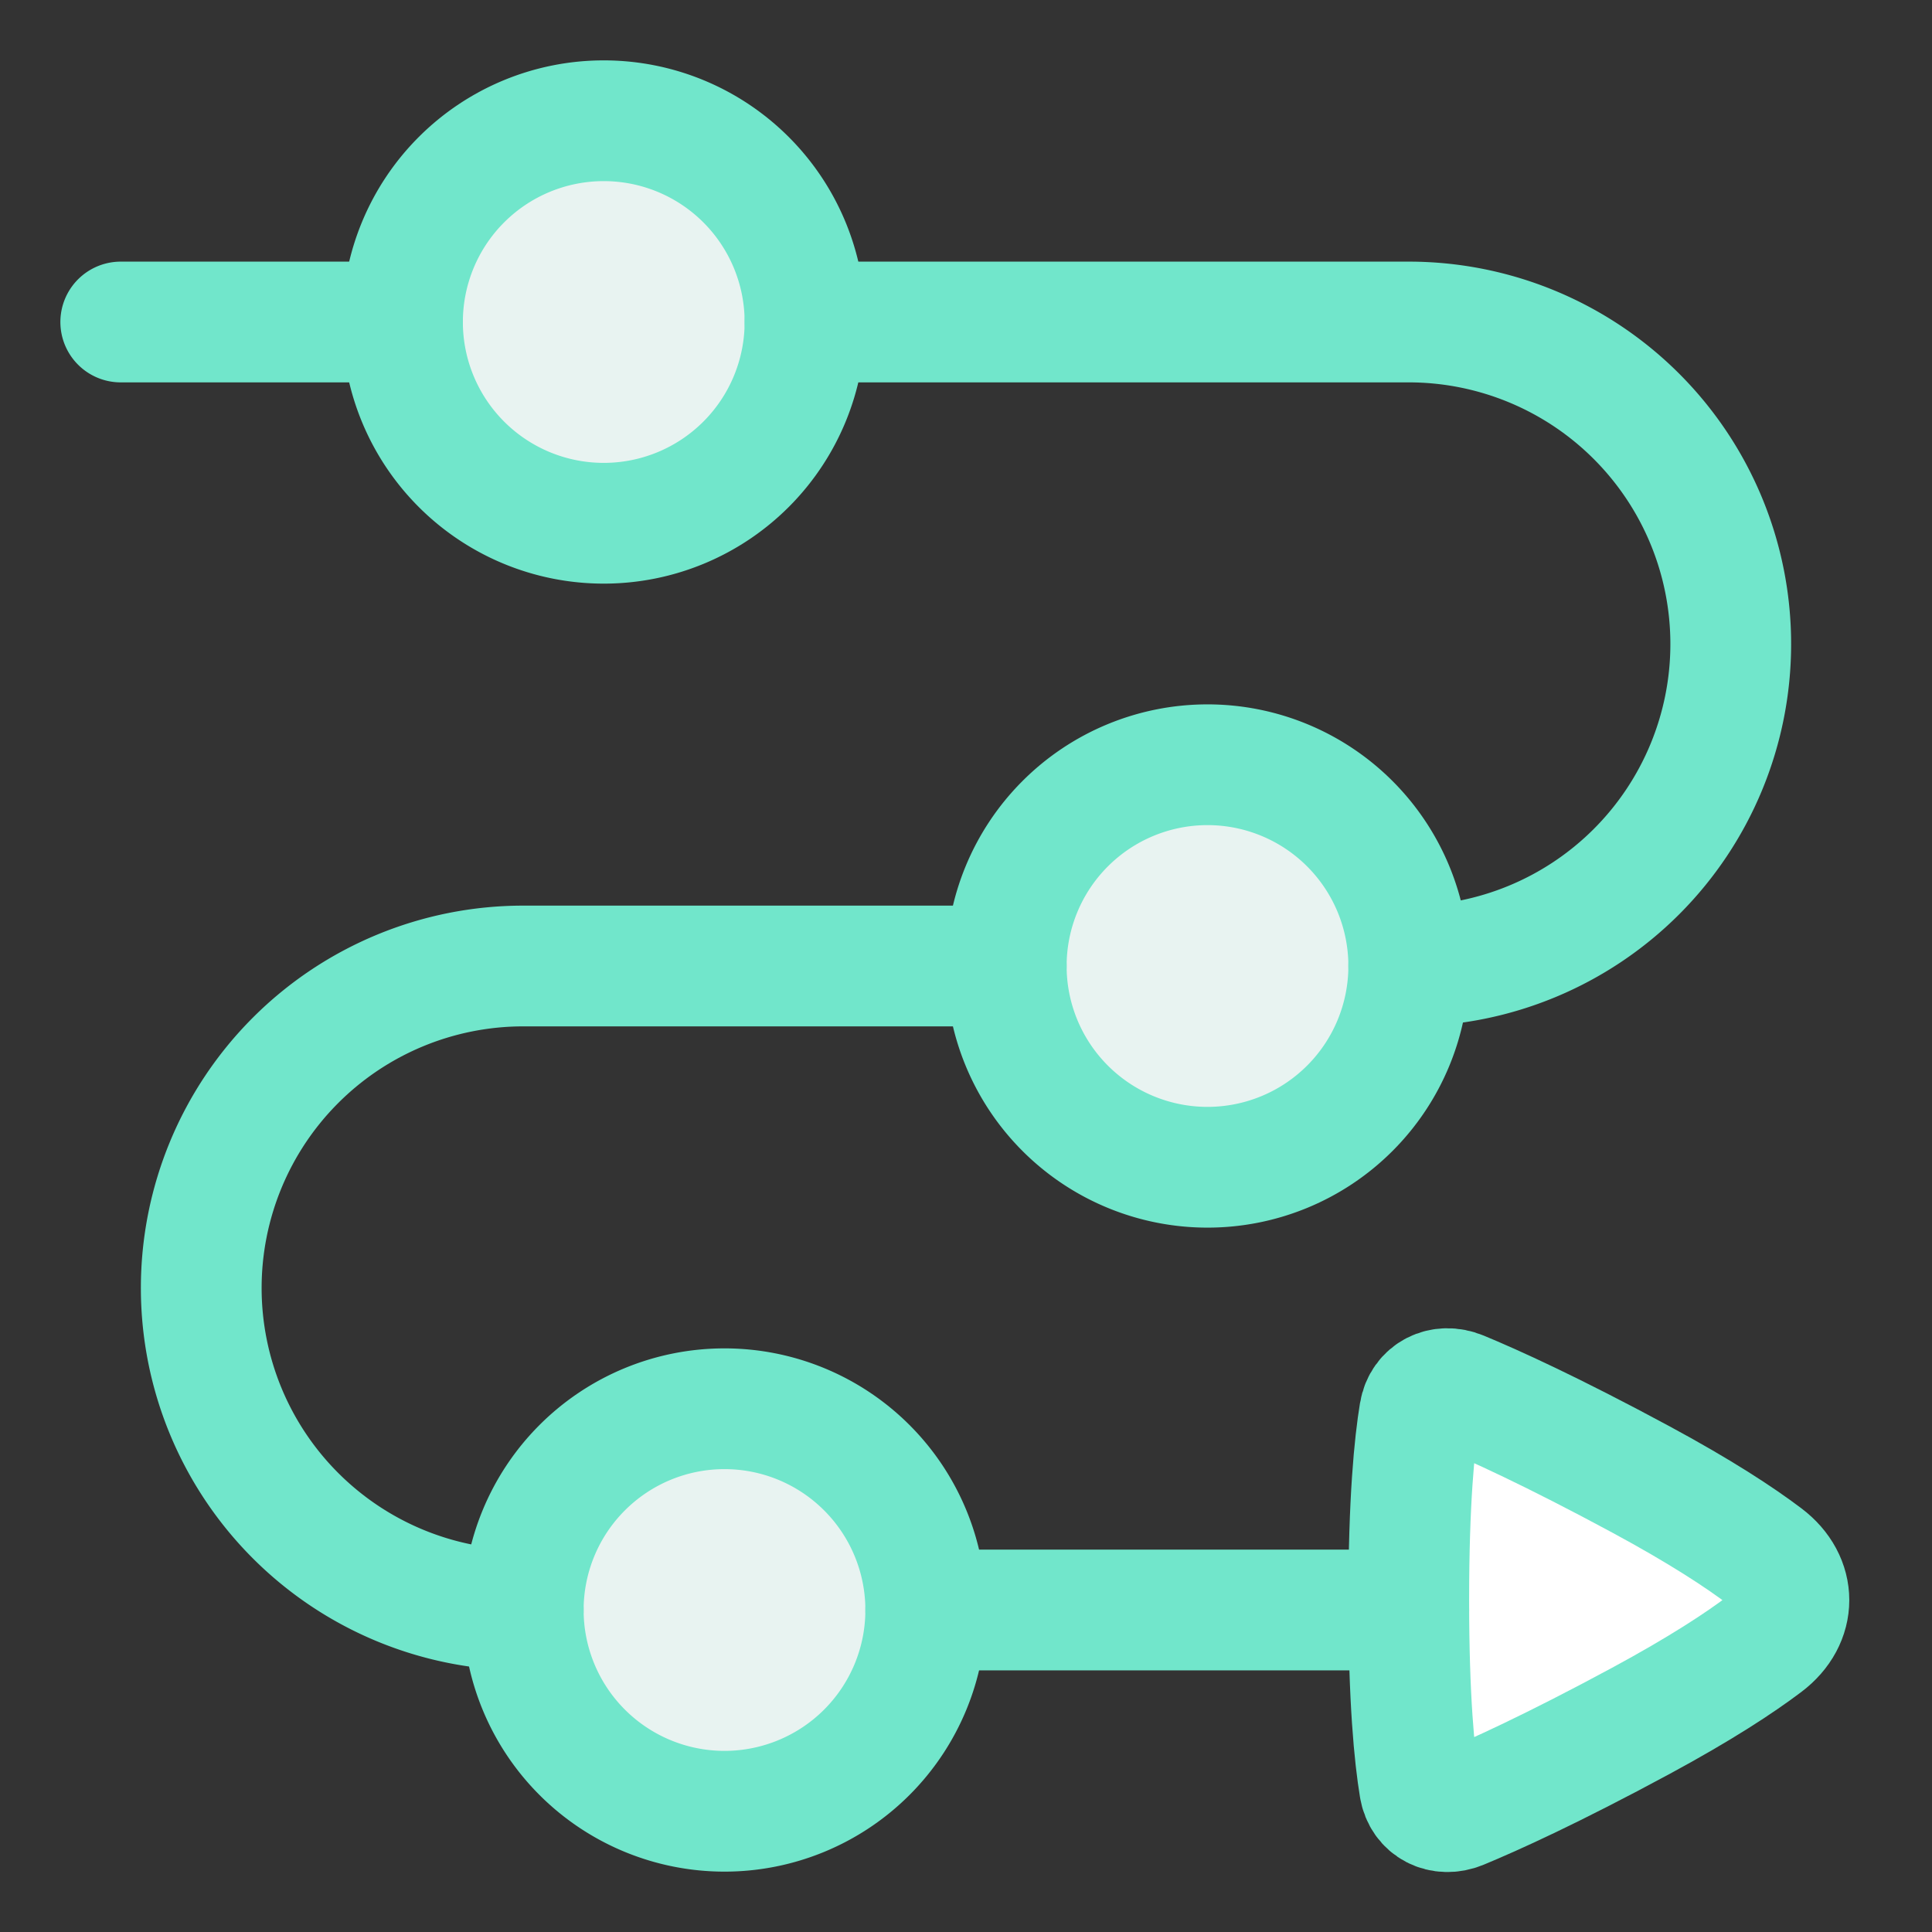 <svg xmlns="http://www.w3.org/2000/svg" fill="none" viewBox="0 0 48 48" stroke-width="3"><rect x="0" y="0" width="48" height="48" fill="#333333" stroke="none"/><g id="arrow-roadmap"><path id="Rectangle 129" fill="#ffffff" d="M35.269 44.408c.08.494.555.727 1.017.535.817-.338 2.273-.997 4.479-2.188 1.477-.798 2.45-1.436 3.085-1.916.793-.598.794-1.57 0-2.169-.635-.48-1.608-1.118-3.085-1.915-2.206-1.19-3.662-1.85-4.479-2.188-.462-.192-.936.041-1.017.535-.128.776-.269 2.19-.269 4.653 0 2.463.141 3.877.269 4.653Z"/><path id="Ellipse 442" fill="#E8F3F1" d="M25 24a5 5 0 1 0 10 0 5 5 0 1 0-10 0"/><path id="Ellipse 441" fill="#E8F3F1" d="M13 40a5 5 0 1 0 10 0 5 5 0 1 0-10 0"/><path id="Ellipse 440" fill="#E8F3F1" d="M10 8a5 5 0 1 0 10 0 5 5 0 1 0-10 0"/><path id="Vector 994" stroke="#71e6cb" stroke-linecap="round" stroke-linejoin="round" d="M3 8h7m25 16a8 8 0 1 0 0-16H20m-7 32a8 8 0 1 1 0-16h12m-2 16h12"/><path id="Ellipse 437" stroke="#71e6cb" stroke-linecap="round" stroke-linejoin="round" d="M10 8a5 5 0 1 0 10 0 5 5 0 1 0-10 0"/><path id="Ellipse 439" stroke="#71e6cb" stroke-linecap="round" stroke-linejoin="round" d="M13 40a5 5 0 1 0 10 0 5 5 0 1 0-10 0"/><path id="Ellipse 438" stroke="#71e6cb" stroke-linecap="round" stroke-linejoin="round" d="M25 24a5 5 0 1 0 10 0 5 5 0 1 0-10 0"/><path id="Rectangle 128" stroke="#71e6cb" stroke-linecap="round" stroke-linejoin="round" d="M35.269 44.408c.08.494.555.727 1.017.535.817-.338 2.273-.997 4.479-2.188 1.477-.798 2.45-1.436 3.085-1.916.793-.598.794-1.57 0-2.169-.635-.48-1.608-1.118-3.085-1.915-2.206-1.19-3.662-1.85-4.479-2.188-.462-.192-.936.041-1.017.535-.128.776-.269 2.19-.269 4.653 0 2.463.141 3.877.269 4.653Z"/></g></svg>
